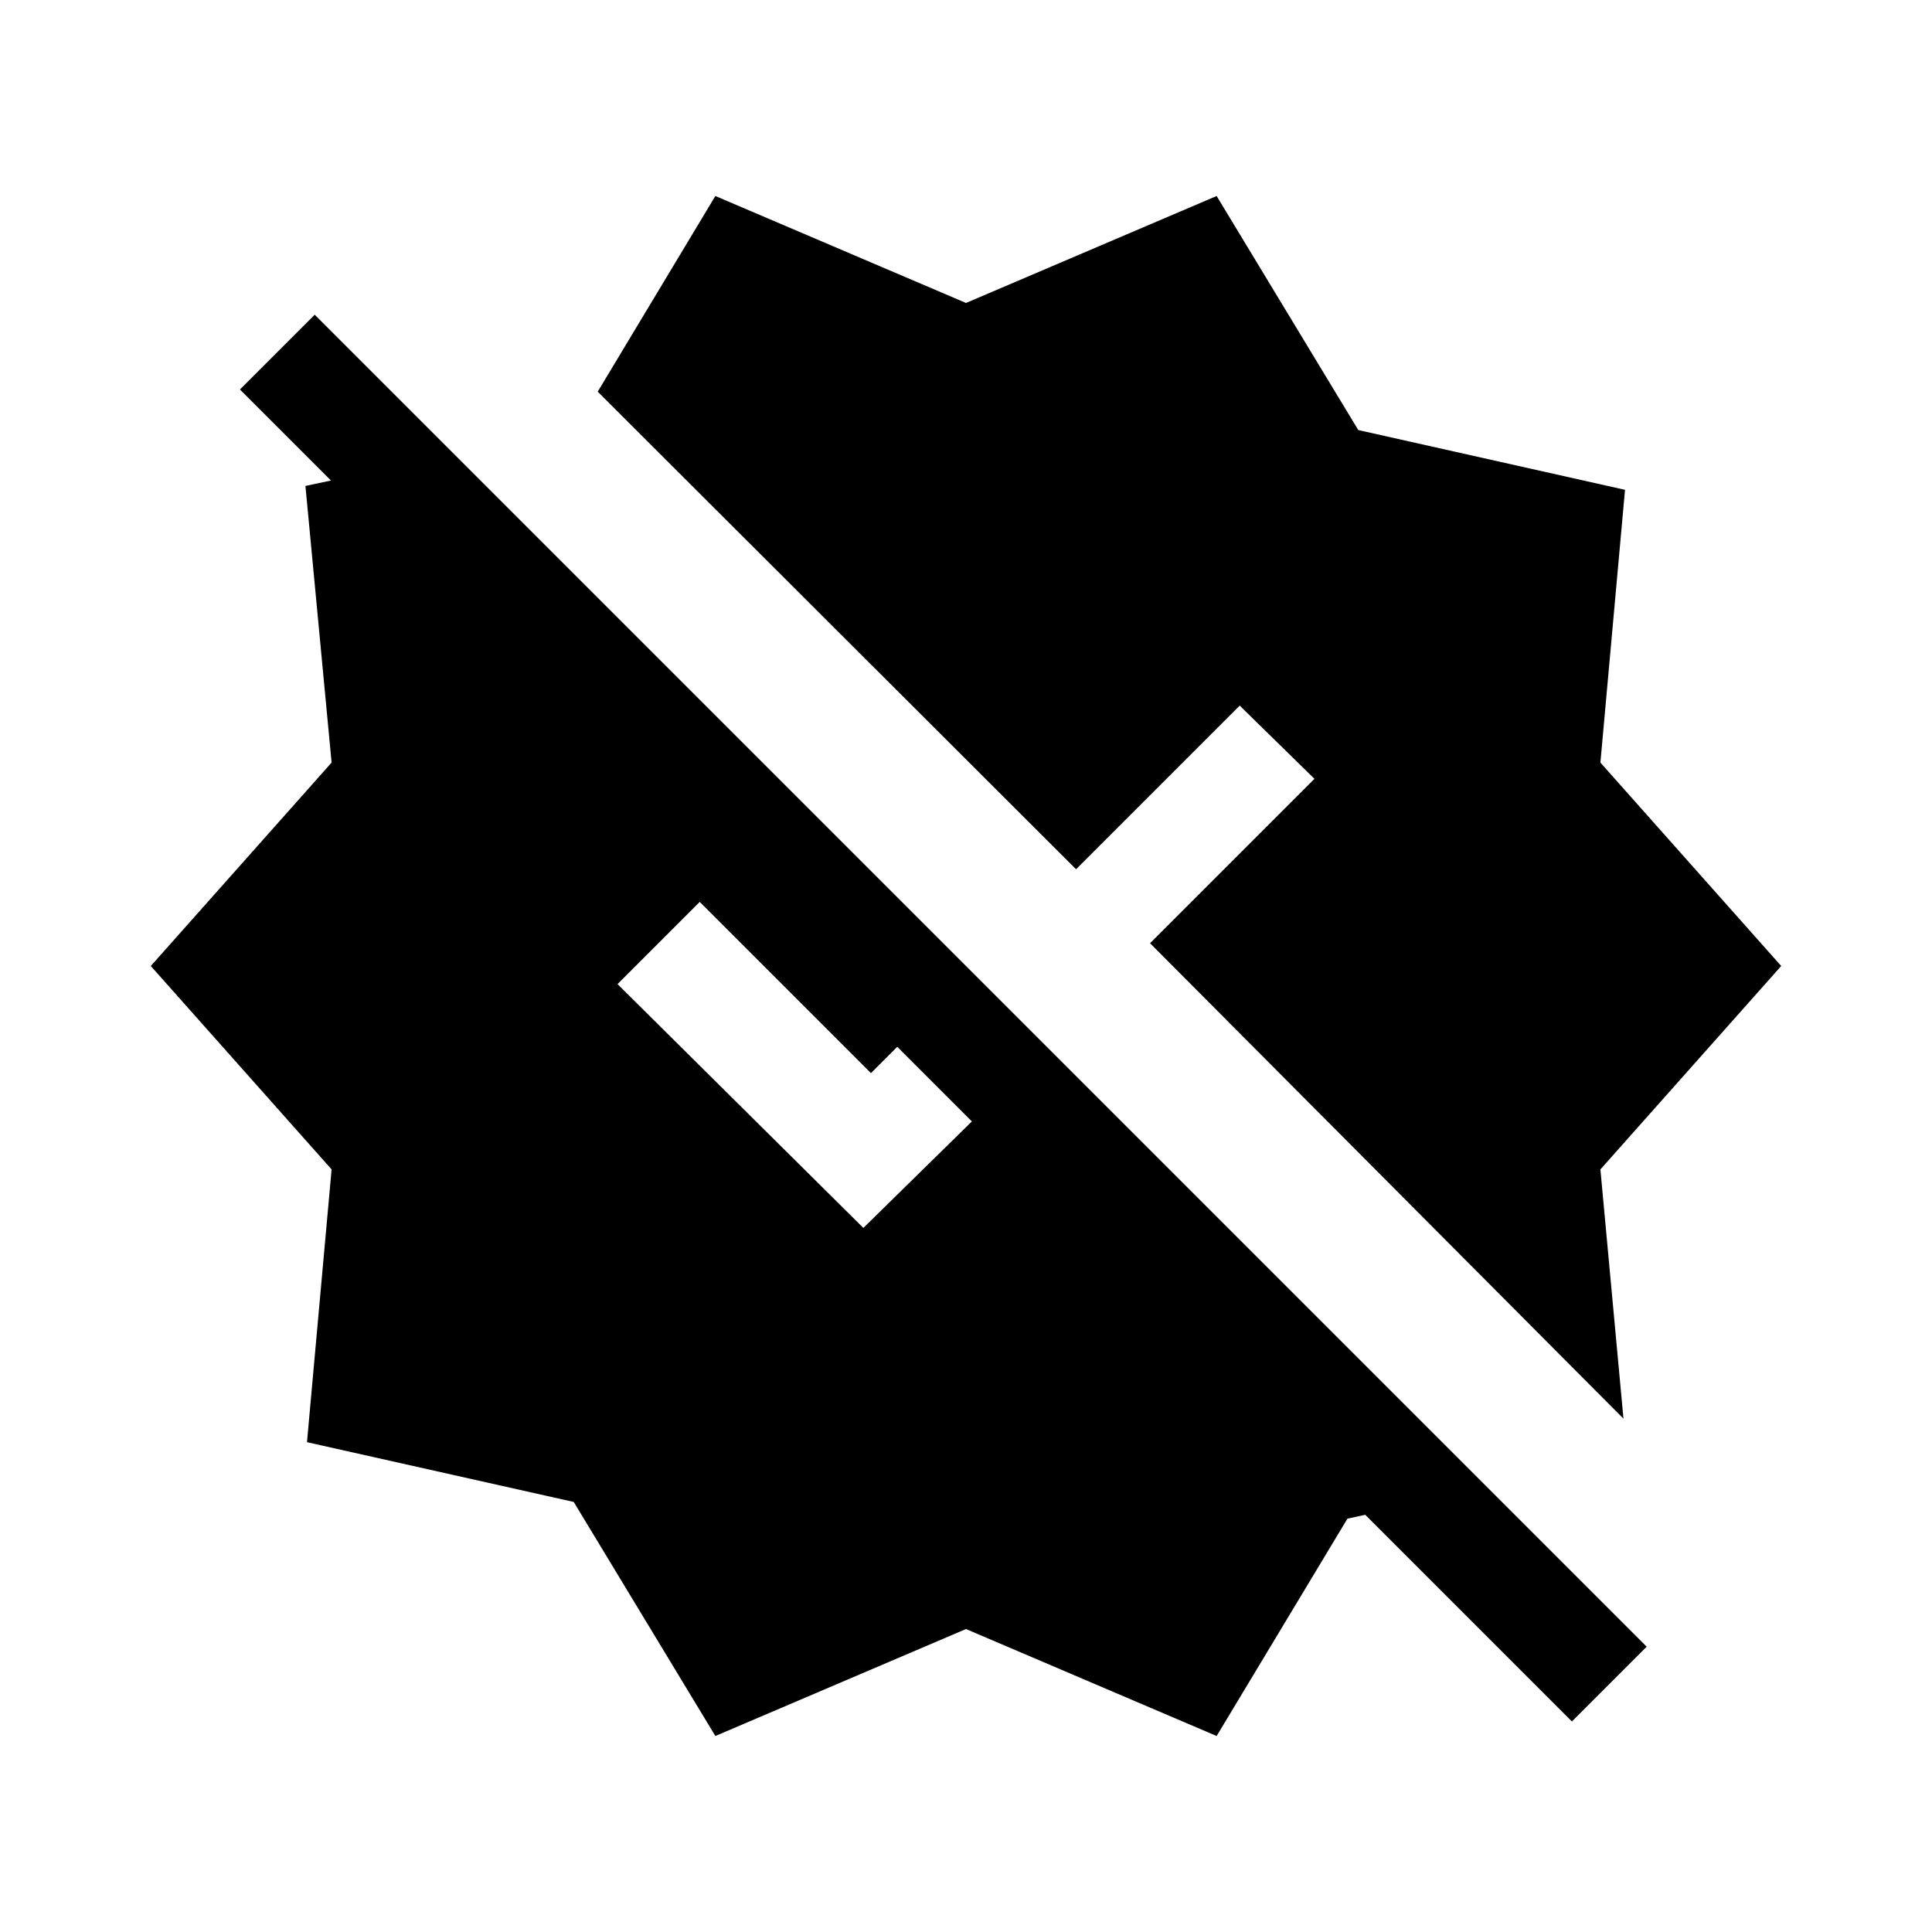 <svg xmlns="http://www.w3.org/2000/svg" height="20" viewBox="0 -960 960 960" width="20"><path d="m355.46-97.39-70.38-116.3-132.54-29.7 12.23-135.53L74.93-480l89.84-101.08-13-137.46 12.69-2.69-45.23-45.23 37.16-37.15 661.84 661.84-37.15 37.15-102.7-102.69-8.84 1.92-65 108L480-150.54 355.46-97.39Zm439.77-281.53 11.46 123.84-235.23-236.23L653.15-573 616-609.38l-81.31 81.3L297-765.38l58.46-97.23L480-809.46l124.54-53.15 70.38 116.3 132.54 29.7-12.23 135.53L885.07-480l-89.84 101.08ZM429-349.85l53.92-52.92-37.07-37.08-13.08 13.08-85.08-85.08L306.85-471 429-349.85Z"/></svg>